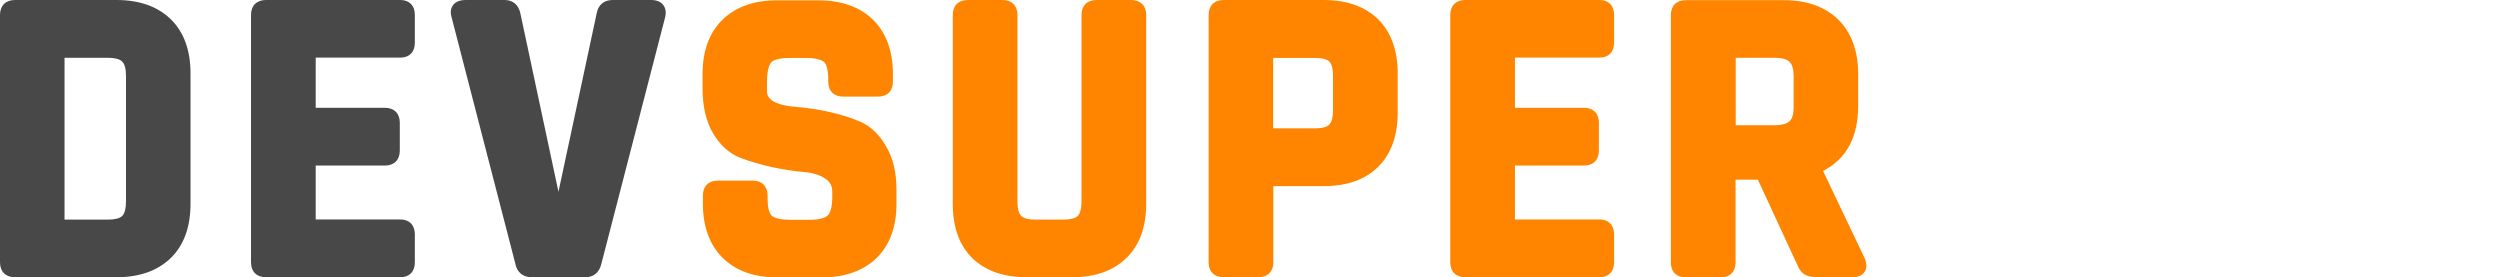
<svg width="1460" height="162" viewBox="0 0 1460 162" fill="none" xmlns="http://www.w3.org/2000/svg">
    <path d="M501.727 70.792C490.865 66.35 478.303 63.514 464.324 62.38C447.89 60.962 447.89 55.008 447.89 53.023V48.486C447.89 40.263 449.495 37.428 450.44 36.388C451.29 35.443 453.934 33.836 461.113 33.836H470.464C477.547 33.836 480.287 35.349 481.231 36.199C482.176 37.05 483.687 39.507 483.687 46.312V47.73C483.687 53.117 486.993 56.425 492.376 56.425H512.778C518.162 56.425 521.467 53.117 521.467 47.73V43.193C521.467 29.772 517.5 19.092 509.85 11.53C502.105 3.969 491.337 0.189 477.736 0.189H453.746C440.333 0.189 429.566 4.064 421.915 11.53C414.17 19.092 410.298 29.772 410.298 43.193V51.605C410.298 62.191 412.376 70.981 416.437 77.88C420.593 84.875 425.977 89.695 432.305 92.152C438.067 94.326 444.3 96.216 451.006 97.634C457.713 99.052 463.946 99.997 469.613 100.47C474.619 100.848 478.775 102.171 481.987 104.345C484.726 106.141 486.048 108.598 486.048 112.001V114.931C486.048 120.318 485.104 124.193 483.403 125.8C482.176 127.029 479.342 128.352 472.825 128.352H461.491C454.407 128.352 451.668 126.839 450.723 125.989C449.117 124.477 448.267 120.98 448.267 116.065V114.174C448.267 108.787 444.962 105.479 439.578 105.479H419.176C413.792 105.479 410.487 108.787 410.487 114.174V118.995C410.487 132.416 414.454 143.096 422.104 150.657C429.849 158.219 440.522 161.999 453.934 161.999H480.098C493.51 161.999 504.183 158.124 511.928 150.657C519.673 143.096 523.545 132.416 523.545 118.995V110.866C523.545 100.659 521.467 92.058 517.406 85.347C513.345 78.258 508.15 73.438 501.727 70.792Z" fill="#FF8400" />
    <path d="M660.501 0H640.288C634.905 0 631.599 3.308 631.599 8.695V117.672C631.599 121.736 630.843 124.666 629.427 126.084C628.01 127.501 625.082 128.258 621.02 128.258H604.491C600.619 128.258 597.785 127.501 596.368 126.084C594.952 124.666 594.196 121.736 594.196 117.672V8.695C594.196 3.308 590.89 0 585.507 0H565.105C559.721 0 556.415 3.308 556.415 8.695V119.09C556.415 132.7 560.288 143.38 567.844 150.752C575.4 158.124 586.073 161.905 599.674 161.905H626.121C639.533 161.905 650.206 158.124 657.857 150.658C665.507 143.191 669.38 132.511 669.38 119.09V8.412C669.38 3.308 665.979 0 660.501 0Z" fill="#FF8400" />
    <path d="M773.181 0H714.527C709.143 0 705.837 3.308 705.837 8.695V153.21C705.837 158.597 709.143 161.905 714.527 161.905H734.928C740.312 161.905 743.618 158.597 743.618 153.21V108.693H773.181C786.593 108.693 797.266 104.912 804.823 97.445C812.379 89.979 816.251 79.299 816.251 65.877V42.816C816.251 29.394 812.379 18.809 804.823 11.247C797.266 3.875 786.593 0 773.181 0ZM778.471 44.328V64.554C778.471 68.524 777.715 71.359 776.298 72.777C774.976 74.195 772.142 74.951 768.081 74.951H743.523V33.837H768.081C772.142 33.837 774.976 34.593 776.298 36.01C777.715 37.239 778.471 40.169 778.471 44.328Z" fill="#FF8400" />
    <path d="M934.221 0H855.638C850.254 0 846.948 3.308 846.948 8.695V153.21C846.948 158.597 850.254 161.905 855.638 161.905H934.221C939.416 161.905 942.628 158.597 942.628 153.21V136.859C942.628 131.471 939.416 128.163 934.221 128.163H884.729V96.689H925.06C930.443 96.689 933.749 93.381 933.749 87.994V71.643C933.749 66.255 930.443 62.947 925.06 62.947H884.729V33.648H934.221C939.416 33.648 942.628 30.34 942.628 24.952V8.601C942.628 3.308 939.416 0 934.221 0Z" fill="#FF8400" />
    <path d="M1064.66 99.809C1078.26 92.909 1085.16 80.15 1085.16 61.813V43.099C1085.16 29.678 1081.19 18.998 1073.54 11.437C1065.79 3.876 1055.12 0.095 1041.71 0.095H984.471C979.087 0.095 975.781 3.403 975.781 8.79V153.305C975.781 158.692 979.087 162 984.471 162H1004.87C1010.26 162 1013.56 158.692 1013.56 153.305V104.913H1026.6L1049.55 154.533C1050.68 157.463 1052.38 159.543 1054.46 160.582C1056.25 161.527 1058.8 161.905 1062.3 161.905H1081.76C1085.06 161.905 1087.52 160.866 1088.84 158.881C1090.26 156.896 1090.35 154.344 1089.03 150.942L1064.66 99.809ZM1047.47 44.328V63.042C1047.47 66.728 1046.62 69.375 1045.11 70.793C1043.41 72.305 1040.29 73.155 1036.23 73.155H1013.66V33.742H1036.23C1040.39 33.742 1043.41 34.498 1045.11 36.105C1046.62 37.617 1047.47 40.358 1047.47 44.328Z" fill="#FF8400" />
    <path d="M68.005 0H8.69C3.306 0 0 3.308 0 8.695V153.21C0 158.597 3.306 161.905 8.69 161.905H68.005C81.417 161.905 92.09 158.124 99.741 150.658C107.392 143.191 111.264 132.511 111.264 119.09V42.816C111.264 29.394 107.392 18.714 99.741 11.247C92.09 3.781 81.417 0 68.005 0ZM73.578 44.328V117.672C73.578 121.736 72.822 124.666 71.406 126.084C69.989 127.501 67.061 128.258 62.999 128.258H37.686V33.742H62.905C66.966 33.742 69.894 34.498 71.311 35.916C72.822 37.334 73.578 40.264 73.578 44.328Z" fill="#484848" />
    <path d="M233.862 0H155.278C149.894 0 146.589 3.308 146.589 8.695V153.21C146.589 158.597 149.894 161.905 155.278 161.905H233.862C239.057 161.905 242.268 158.597 242.268 153.21V136.859C242.268 131.471 239.057 128.163 233.862 128.163H184.369V96.689H224.795C230.178 96.689 233.484 93.381 233.484 87.994V71.643C233.484 66.255 230.178 62.947 224.795 62.947H184.369V33.648H233.862C239.057 33.648 242.268 30.34 242.268 24.952V8.601C242.268 3.308 239.057 0 233.862 0Z" fill="#484848" />
    <path d="M380.264 0H357.69C352.684 0 349.283 2.93 348.433 7.939L326.143 112.001L303.947 8.034C303.002 2.93 299.602 0 294.69 0H272.022C268.527 0 265.977 1.04 264.56 3.024C263.616 4.348 262.671 6.616 263.71 10.019L300.924 153.871C301.869 158.975 305.363 161.905 310.464 161.905H341.916C346.639 161.905 350.039 159.07 351.172 154.155L388.481 9.924C389.142 6.994 388.67 4.631 387.253 2.835C385.836 0.945 383.38 0 380.264 0Z" fill="#484848" />
</svg>
